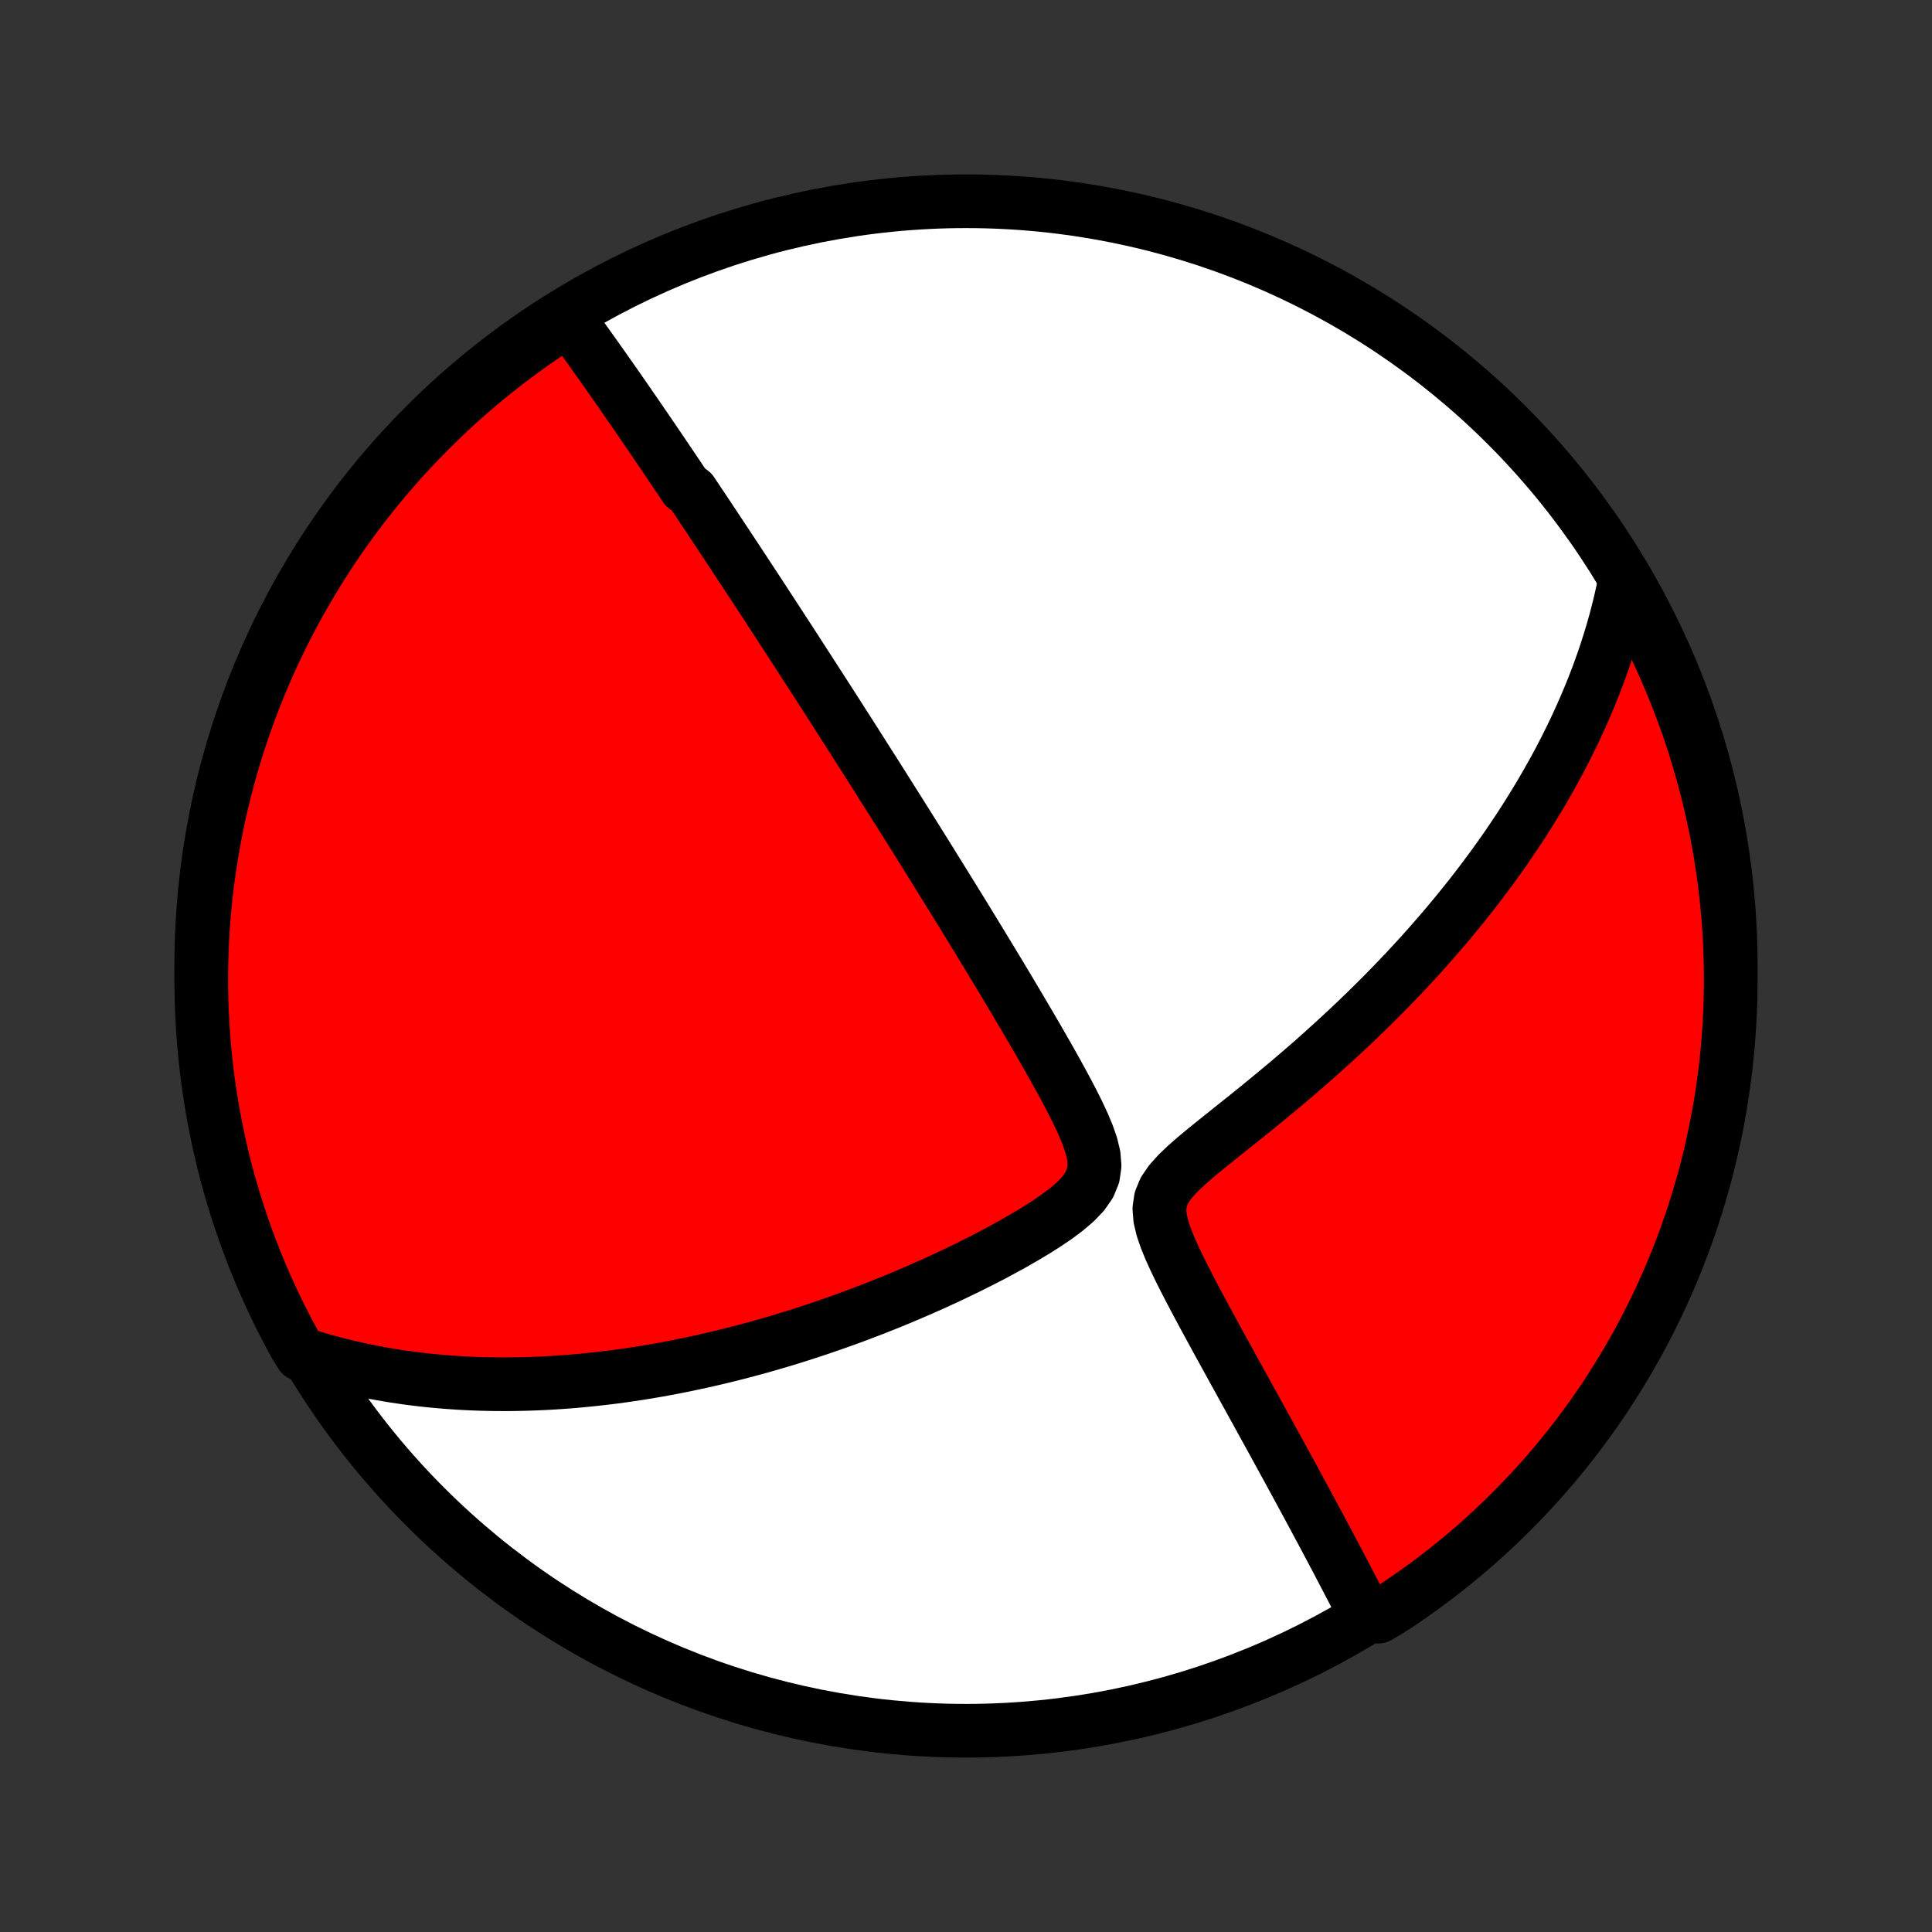 <?xml version="1.0" encoding="utf-8" standalone="no"?>
<!DOCTYPE svg PUBLIC "-//W3C//DTD SVG 1.1//EN"
  "http://www.w3.org/Graphics/SVG/1.1/DTD/svg11.dtd">
<!-- Created with matplotlib (http://matplotlib.org/) -->
<svg height="72pt" version="1.1" viewBox="0 0 72 72" width="72pt" xmlns="http://www.w3.org/2000/svg" xmlns:xlink="http://www.w3.org/1999/xlink">
 <rect x="0" y="0" width="72" height="72" fill="#333333" stroke="none"/>
 <defs>
  <style type="text/css">
*{stroke-linecap:butt;stroke-linejoin:round;}
  </style>
 </defs>
 <g id="figure_1">
  <g id="patch_1">
   <path d="
M0 72
L72 72
L72 0
L0 0
z
" style="fill:none;"/>
  </g>
  <g id="axes_1">
   <g id="PatchCollection_1">
    <defs>
     <path d="
M36 -7.5
C43.558 -7.5 50.808 -10.503 56.153 -15.848
C61.497 -21.192 64.5 -28.442 64.5 -36
C64.5 -43.558 61.497 -50.808 56.153 -56.153
C50.808 -61.497 43.558 -64.5 36 -64.5
C28.442 -64.5 21.192 -61.497 15.848 -56.153
C10.503 -50.808 7.5 -43.558 7.5 -36
C7.5 -28.442 10.503 -21.192 15.848 -15.848
C21.192 -10.503 28.442 -7.5 36 -7.5
z
" id="C0_0_a811fe30f3"/>
     <path d="
M21.18 -60.121
L21.309 -59.944
L21.437 -59.768
L21.564 -59.592
L21.691 -59.417
L21.817 -59.241
L21.942 -59.066
L22.067 -58.891
L22.191 -58.717
L22.315 -58.542
L22.438 -58.368
L22.561 -58.194
L22.683 -58.021
L22.805 -57.847
L22.926 -57.674
L23.047 -57.501
L23.167 -57.328
L23.287 -57.155
L23.407 -56.982
L23.526 -56.809
L23.646 -56.636
L23.765 -56.463
L23.883 -56.29
L24.002 -56.117
L24.12 -55.944
L24.239 -55.77
L24.357 -55.597
L24.475 -55.423
L24.593 -55.249
L24.711 -55.075
L24.829 -54.9
L24.948 -54.725
L25.066 -54.55
L25.184 -54.374
L25.303 -54.197
L25.421 -54.02
L25.54 -53.843
L25.779 -53.665
L25.898 -53.486
L26.018 -53.306
L26.139 -53.126
L26.259 -52.945
L26.381 -52.763
L26.502 -52.58
L26.625 -52.396
L26.747 -52.211
L26.87 -52.025
L26.994 -51.837
L27.119 -51.649
L27.244 -51.46
L27.37 -51.269
L27.497 -51.077
L27.624 -50.883
L27.753 -50.688
L27.882 -50.491
L28.012 -50.293
L28.143 -50.093
L28.275 -49.892
L28.408 -49.688
L28.542 -49.483
L28.677 -49.276
L28.814 -49.067
L28.951 -48.856
L29.09 -48.642
L29.23 -48.427
L29.372 -48.209
L29.514 -47.989
L29.659 -47.767
L29.804 -47.541
L29.951 -47.314
L30.1 -47.084
L30.25 -46.851
L30.402 -46.615
L30.556 -46.377
L30.712 -46.135
L30.869 -45.89
L31.028 -45.643
L31.189 -45.392
L31.351 -45.138
L31.516 -44.88
L31.683 -44.619
L31.852 -44.355
L32.022 -44.086
L32.195 -43.815
L32.37 -43.539
L32.548 -43.26
L32.727 -42.977
L32.909 -42.689
L33.093 -42.398
L33.279 -42.103
L33.468 -41.804
L33.659 -41.5
L33.852 -41.192
L34.048 -40.88
L34.246 -40.564
L34.446 -40.243
L34.649 -39.918
L34.854 -39.588
L35.061 -39.254
L35.271 -38.916
L35.483 -38.573
L35.697 -38.226
L35.913 -37.875
L36.131 -37.519
L36.351 -37.159
L36.573 -36.795
L36.797 -36.427
L37.022 -36.055
L37.249 -35.679
L37.477 -35.3
L37.706 -34.916
L37.935 -34.53
L38.166 -34.14
L38.396 -33.747
L38.627 -33.352
L38.856 -32.954
L39.085 -32.554
L39.311 -32.152
L39.534 -31.748
L39.752 -31.344
L39.964 -30.939
L40.167 -30.535
L40.356 -30.131
L40.525 -29.729
L40.664 -29.332
L40.76 -28.94
L40.791 -28.559
L40.739 -28.192
L40.595 -27.844
L40.367 -27.517
L40.075 -27.212
L39.737 -26.924
L39.37 -26.649
L38.982 -26.386
L38.58 -26.131
L38.168 -25.885
L37.75 -25.645
L37.327 -25.413
L36.902 -25.186
L36.474 -24.967
L36.046 -24.753
L35.617 -24.546
L35.189 -24.344
L34.762 -24.149
L34.337 -23.96
L33.913 -23.777
L33.492 -23.599
L33.073 -23.428
L32.657 -23.262
L32.244 -23.103
L31.834 -22.948
L31.427 -22.8
L31.025 -22.657
L30.626 -22.52
L30.23 -22.388
L29.839 -22.261
L29.452 -22.14
L29.069 -22.023
L28.69 -21.912
L28.316 -21.805
L27.945 -21.704
L27.579 -21.607
L27.217 -21.515
L26.859 -21.427
L26.506 -21.344
L26.157 -21.265
L25.811 -21.19
L25.471 -21.119
L25.134 -21.052
L24.801 -20.989
L24.472 -20.93
L24.148 -20.874
L23.827 -20.822
L23.51 -20.774
L23.197 -20.729
L22.887 -20.687
L22.581 -20.649
L22.279 -20.614
L21.98 -20.582
L21.684 -20.553
L21.392 -20.526
L21.103 -20.503
L20.817 -20.483
L20.535 -20.465
L20.255 -20.45
L19.978 -20.438
L19.704 -20.428
L19.433 -20.421
L19.164 -20.416
L18.898 -20.413
L18.635 -20.414
L18.374 -20.416
L18.115 -20.421
L17.859 -20.428
L17.605 -20.437
L17.352 -20.449
L17.102 -20.463
L16.854 -20.479
L16.608 -20.497
L16.364 -20.518
L16.121 -20.54
L15.88 -20.565
L15.641 -20.592
L15.403 -20.621
L15.167 -20.652
L14.932 -20.686
L14.699 -20.721
L14.467 -20.759
L14.236 -20.799
L14.006 -20.841
L13.777 -20.885
L13.549 -20.931
L13.323 -20.98
L13.097 -21.031
L12.872 -21.084
L12.648 -21.14
L12.424 -21.198
L12.201 -21.258
L11.979 -21.32
L11.758 -21.386
L11.536 -21.453
L11.223 -21.524
L10.981 -21.916
L10.747 -22.351
L10.52 -22.79
L10.301 -23.232
L10.09 -23.679
L9.887 -24.129
L9.691 -24.583
L9.504 -25.041
L9.325 -25.502
L9.154 -25.966
L8.991 -26.433
L8.836 -26.903
L8.69 -27.375
L8.552 -27.851
L8.422 -28.329
L8.301 -28.809
L8.188 -29.291
L8.084 -29.776
L7.988 -30.262
L7.9 -30.75
L7.822 -31.24
L7.751 -31.731
L7.69 -32.224
L7.637 -32.717
L7.592 -33.212
L7.557 -33.707
L7.53 -34.203
L7.511 -34.7
L7.502 -35.197
L7.501 -35.694
L7.508 -36.192
L7.525 -36.689
L7.55 -37.186
L7.583 -37.683
L7.626 -38.179
L7.677 -38.675
L7.736 -39.17
L7.805 -39.663
L7.882 -40.156
L7.967 -40.648
L8.061 -41.138
L8.163 -41.626
L8.274 -42.113
L8.394 -42.598
L8.521 -43.081
L8.658 -43.561
L8.802 -44.04
L8.955 -44.516
L9.116 -44.989
L9.285 -45.46
L9.462 -45.928
L9.648 -46.392
L9.841 -46.854
L10.043 -47.312
L10.252 -47.767
L10.469 -48.218
L10.694 -48.666
L10.927 -49.109
L11.167 -49.549
L11.415 -49.984
L11.67 -50.416
L11.933 -50.843
L12.203 -51.265
L12.48 -51.683
L12.765 -52.096
L13.056 -52.504
L13.355 -52.907
L13.66 -53.304
L13.973 -53.697
L14.291 -54.084
L14.617 -54.466
L14.949 -54.842
L15.288 -55.212
L15.633 -55.577
L15.983 -55.935
L16.341 -56.288
L16.704 -56.634
L17.073 -56.974
L17.447 -57.307
L17.828 -57.635
L18.214 -57.955
L18.605 -58.269
L19.002 -58.576
L19.404 -58.876
L19.811 -59.169
L20.222 -59.455
L20.639 -59.734
z
" id="C0_1_d5ca499ffc"/>
     <path d="
M60.547 -50.323
L60.501 -50.096
L60.452 -49.868
L60.401 -49.641
L60.347 -49.414
L60.29 -49.187
L60.231 -48.959
L60.169 -48.733
L60.105 -48.505
L60.037 -48.278
L59.968 -48.051
L59.895 -47.823
L59.82 -47.595
L59.742 -47.366
L59.661 -47.137
L59.578 -46.907
L59.491 -46.677
L59.402 -46.447
L59.31 -46.215
L59.214 -45.983
L59.116 -45.749
L59.015 -45.516
L58.91 -45.281
L58.803 -45.044
L58.692 -44.807
L58.578 -44.569
L58.46 -44.33
L58.339 -44.089
L58.215 -43.847
L58.087 -43.604
L57.955 -43.359
L57.819 -43.113
L57.679 -42.866
L57.536 -42.617
L57.389 -42.366
L57.237 -42.114
L57.081 -41.86
L56.921 -41.604
L56.757 -41.346
L56.588 -41.087
L56.414 -40.826
L56.236 -40.563
L56.053 -40.298
L55.865 -40.032
L55.672 -39.763
L55.473 -39.493
L55.27 -39.22
L55.061 -38.946
L54.847 -38.669
L54.627 -38.391
L54.401 -38.111
L54.17 -37.829
L53.933 -37.545
L53.69 -37.259
L53.44 -36.972
L53.185 -36.682
L52.924 -36.391
L52.656 -36.099
L52.382 -35.804
L52.102 -35.509
L51.815 -35.212
L51.522 -34.913
L51.222 -34.614
L50.916 -34.313
L50.604 -34.011
L50.285 -33.709
L49.96 -33.406
L49.629 -33.102
L49.292 -32.798
L48.95 -32.493
L48.601 -32.189
L48.247 -31.885
L47.888 -31.581
L47.525 -31.278
L47.157 -30.975
L46.786 -30.672
L46.412 -30.371
L46.036 -30.071
L45.661 -29.771
L45.287 -29.472
L44.918 -29.174
L44.558 -28.875
L44.214 -28.575
L43.895 -28.271
L43.616 -27.962
L43.397 -27.642
L43.258 -27.307
L43.207 -26.956
L43.236 -26.59
L43.326 -26.213
L43.458 -25.829
L43.617 -25.441
L43.794 -25.052
L43.982 -24.662
L44.178 -24.274
L44.377 -23.888
L44.58 -23.504
L44.783 -23.124
L44.986 -22.747
L45.19 -22.373
L45.391 -22.003
L45.592 -21.638
L45.79 -21.278
L45.986 -20.921
L46.18 -20.57
L46.371 -20.224
L46.56 -19.882
L46.745 -19.546
L46.928 -19.214
L47.107 -18.888
L47.284 -18.567
L47.457 -18.252
L47.627 -17.941
L47.794 -17.636
L47.958 -17.337
L48.119 -17.042
L48.276 -16.752
L48.431 -16.468
L48.582 -16.189
L48.73 -15.915
L48.875 -15.646
L49.017 -15.381
L49.156 -15.122
L49.292 -14.867
L49.426 -14.617
L49.556 -14.371
L49.684 -14.13
L49.809 -13.894
L49.931 -13.662
L50.05 -13.434
L50.167 -13.21
L50.282 -12.99
L50.394 -12.774
L50.504 -12.562
L50.611 -12.354
L50.716 -12.149
L50.819 -11.948
L51.356 -11.75
L51.773 -11.991
L52.184 -12.262
L52.591 -12.541
L52.993 -12.827
L53.39 -13.12
L53.781 -13.42
L54.167 -13.727
L54.548 -14.041
L54.923 -14.361
L55.292 -14.688
L55.655 -15.022
L56.012 -15.362
L56.363 -15.708
L56.708 -16.06
L57.047 -16.419
L57.379 -16.783
L57.705 -17.153
L58.024 -17.529
L58.336 -17.911
L58.641 -18.298
L58.94 -18.691
L59.232 -19.088
L59.516 -19.491
L59.794 -19.899
L60.064 -20.312
L60.327 -20.73
L60.582 -21.152
L60.83 -21.579
L61.071 -22.01
L61.303 -22.446
L61.528 -22.885
L61.745 -23.329
L61.955 -23.776
L62.156 -24.227
L62.35 -24.682
L62.535 -25.14
L62.713 -25.602
L62.882 -26.067
L63.043 -26.534
L63.196 -27.005
L63.341 -27.478
L63.477 -27.954
L63.605 -28.433
L63.724 -28.913
L63.835 -29.396
L63.938 -29.881
L64.032 -30.368
L64.118 -30.856
L64.194 -31.346
L64.263 -31.838
L64.323 -32.33
L64.374 -32.824
L64.416 -33.319
L64.45 -33.815
L64.475 -34.311
L64.492 -34.808
L64.499 -35.305
L64.498 -35.802
L64.489 -36.3
L64.471 -36.797
L64.444 -37.294
L64.408 -37.791
L64.364 -38.287
L64.311 -38.782
L64.249 -39.277
L64.179 -39.77
L64.101 -40.263
L64.013 -40.754
L63.918 -41.244
L63.813 -41.732
L63.701 -42.218
L63.58 -42.703
L63.45 -43.185
L63.312 -43.665
L63.166 -44.143
L63.011 -44.618
L62.848 -45.091
L62.677 -45.561
L62.498 -46.028
L62.311 -46.492
L62.116 -46.953
L61.913 -47.411
L61.702 -47.865
L61.483 -48.315
L61.256 -48.762
L61.022 -49.205
z
" id="C0_2_ac9cb94314"/>
    </defs>
    <g clip-path="url(#p1bffca34e9)">
     <use style="fill:#ffffff;stroke:#000000;stroke-width:2.0;" x="0.0" xlink:href="#C0_0_a811fe30f3" y="72.0"/>
    </g>
    <g clip-path="url(#p1bffca34e9)">
     <use style="fill:#ff0000;stroke:#000000;stroke-width:2.0;" x="0.0" xlink:href="#C0_1_d5ca499ffc" y="72.0"/>
    </g>
    <g clip-path="url(#p1bffca34e9)">
     <use style="fill:#ff0000;stroke:#000000;stroke-width:2.0;" x="0.0" xlink:href="#C0_2_ac9cb94314" y="72.0"/>
    </g>
   </g>
  </g>
 </g>
 <defs>
  <clipPath id="p1bffca34e9">
   <rect height="72.0" width="72.0" x="0.0" y="0.0"/>
  </clipPath>
 </defs>
</svg>
